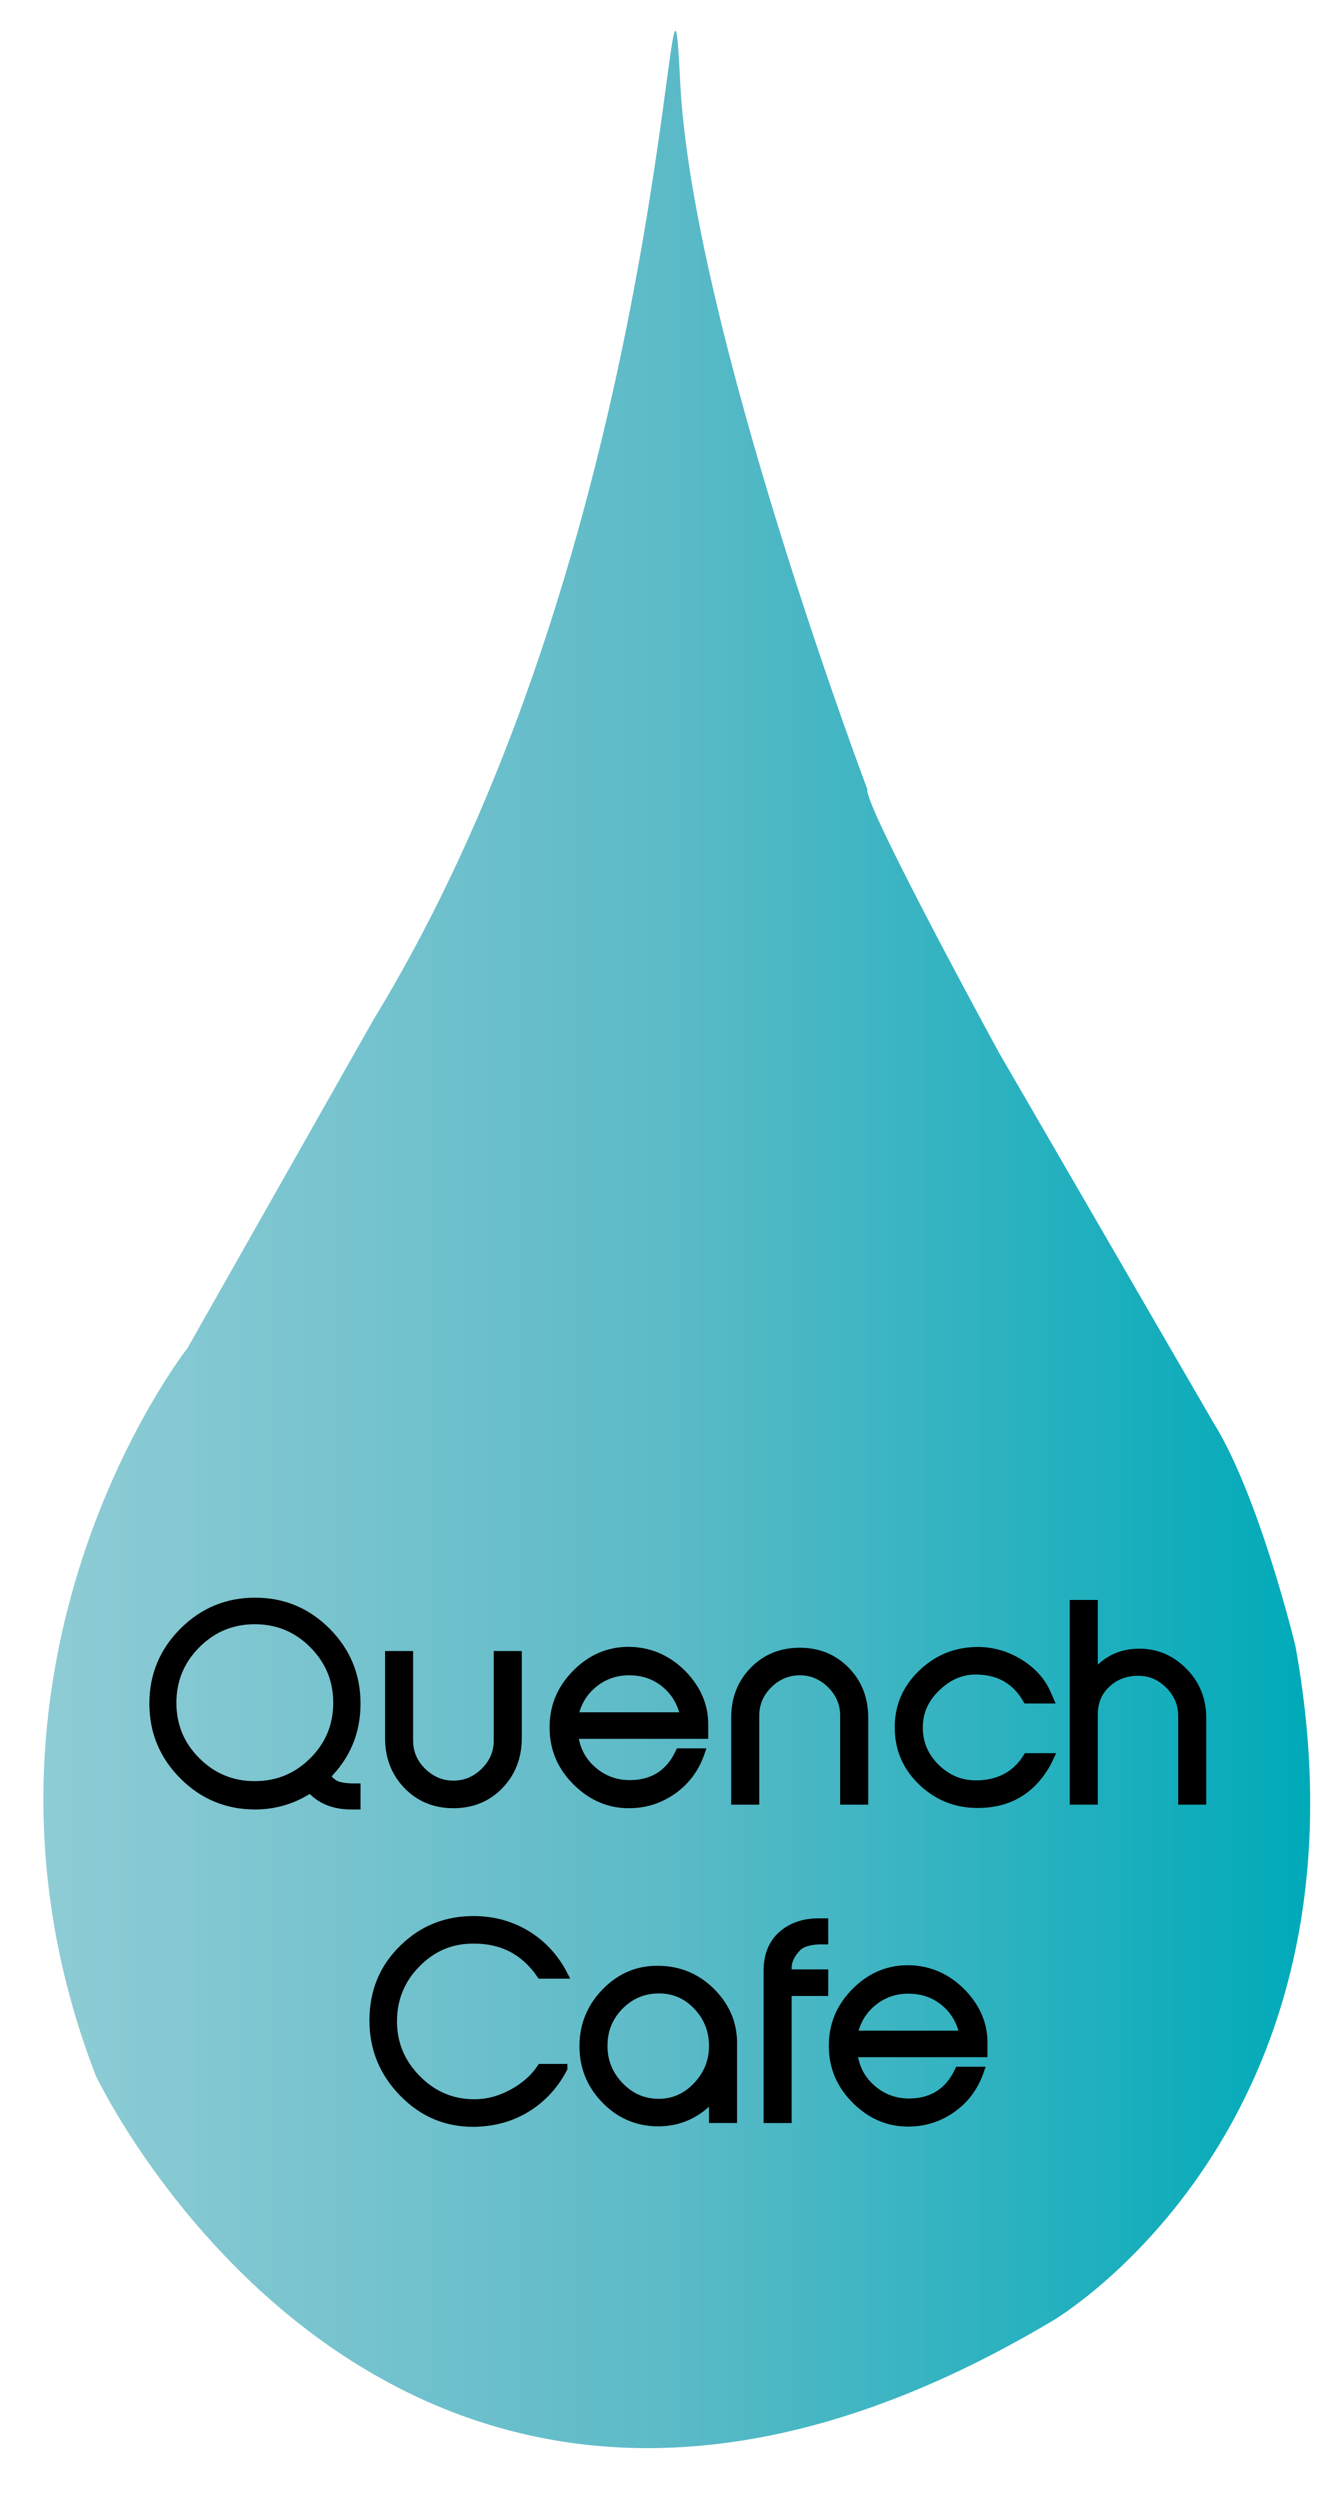 <?xml version="1.0" encoding="utf-8"?>
<!-- Generator: Adobe Illustrator 16.0.0, SVG Export Plug-In . SVG Version: 6.00 Build 0)  -->
<!DOCTYPE svg PUBLIC "-//W3C//DTD SVG 1.1//EN" "http://www.w3.org/Graphics/SVG/1.1/DTD/svg11.dtd">
<svg version="1.1" id="logo" xmlns:x="http://ns.adobe.com/Extensibility/1.0/" xmlns:i="http://ns.adobe.com/AdobeIllustrator/10.0/" xmlns:graph="http://ns.adobe.com/Graphs/1.0/"
	 xmlns="http://www.w3.org/2000/svg" xmlns:xlink="http://www.w3.org/1999/xlink" xmlns:a="http://ns.adobe.com/AdobeSVGViewerExtensions/3.0/"
	 x="0px" y="0px" width="152.667px" height="285.333px" viewBox="0 0 152.667 285.333" enable-background="new 0 0 152.667 285.333"
	 xml:space="preserve">
<linearGradient id="SVGID_1_" gradientUnits="userSpaceOnUse" x1="4.956" y1="141.449" x2="149.605" y2="141.449">
	<stop  offset="0" style="stop-color:#8FCCD5"/>
	<stop  offset="0.5" style="stop-color:#5BBAC7"/>
	<stop  offset="1" style="stop-color:#00AAB9"/>
	<a:midPointStop  offset="0" style="stop-color:#8FCCD5"/>
	<a:midPointStop  offset="0.5" style="stop-color:#8FCCD5"/>
	<a:midPointStop  offset="0.5" style="stop-color:#5BBAC7"/>
	<a:midPointStop  offset="0.5" style="stop-color:#5BBAC7"/>
	<a:midPointStop  offset="1" style="stop-color:#00AAB9"/>
</linearGradient>
<path fill="url(#SVGID_1_)" d="M99.042,90.083c-0.5,1.625,15,30,15,30l24.5,42.25c5.25,8.375,9.375,25.5,9.375,25.5
	c10,55-27.704,77.005-27.704,77.005c-75.046,44.745-109.296-28.005-109.296-28.005c-18-46.75,10.5-83,10.5-83l21.25-37.5
	c35-57.375,33.625-134.75,35-107S99.042,90.083,99.042,90.083z"/>
<g>
	<path stroke="#000000" stroke-miterlimit="10" d="M40.667,194.416c0,3.252-1.159,6.011-3.479,8.276
		c0.387,0.503,0.769,0.842,1.146,1.016c0.377,0.174,0.961,0.281,1.754,0.319h0.58V206h-0.58c-1.972,0-3.519-0.638-4.64-1.914
		c-1.934,1.276-4.041,1.914-6.322,1.914c-3.189,0-5.916-1.132-8.178-3.397s-3.393-4.995-3.393-8.188s1.131-5.923,3.393-8.188
		s4.988-3.397,8.178-3.397c3.19,0,5.911,1.133,8.164,3.398C39.541,188.492,40.667,191.222,40.667,194.416z M38.551,194.328
		c0-2.614-0.924-4.845-2.77-6.695c-1.847-1.849-4.075-2.774-6.685-2.774c-2.61,0-4.839,0.925-6.685,2.774
		c-1.847,1.85-2.77,4.081-2.77,6.695s0.923,4.841,2.77,6.68c1.846,1.84,4.074,2.759,6.685,2.759c2.609,0,4.838-0.919,6.685-2.759
		C37.627,199.168,38.551,196.941,38.551,194.328z"/>
	<path stroke="#000000" stroke-miterlimit="10" d="M59.082,198.344c0,2.146-0.691,3.934-2.073,5.365
		c-1.382,1.431-3.127,2.146-5.234,2.146s-3.853-0.715-5.234-2.146c-1.383-1.431-2.073-3.219-2.073-5.365v-9.425h2.204v9.705
		c0,1.395,0.51,2.591,1.53,3.589c1.021,0.998,2.212,1.496,3.573,1.496s2.552-0.499,3.573-1.496c1.021-0.998,1.531-2.194,1.531-3.589
		v-9.705h2.203V198.344z"/>
	<path stroke="#000000" stroke-miterlimit="10" d="M80.367,197.938H65.52c0.174,1.663,0.88,3.036,2.117,4.118
		c1.237,1.083,2.697,1.614,4.379,1.595c2.61-0.039,4.476-1.247,5.597-3.625h2.35c-0.619,1.779-1.663,3.19-3.133,4.234
		c-1.469,1.044-3.103,1.576-4.9,1.595c-2.262,0.039-4.264-0.788-6.003-2.479c-1.74-1.691-2.63-3.707-2.668-6.046
		c-0.059-2.475,0.816-4.606,2.624-6.395c1.808-1.788,3.939-2.615,6.395-2.479c2.204,0.135,4.118,1.044,5.742,2.726
		c1.566,1.663,2.349,3.519,2.349,5.568V197.938z M78.192,195.908c-0.31-1.547-1.034-2.799-2.175-3.756s-2.504-1.445-4.089-1.464
		c-1.586-0.019-2.973,0.455-4.162,1.421c-1.188,0.967-1.938,2.233-2.247,3.799H78.192z"/>
	<path stroke="#000000" stroke-miterlimit="10" d="M98.638,205.449h-2.204v-9.657c0-1.392-0.511-2.59-1.531-3.596
		c-1.021-1.005-2.212-1.508-3.573-1.508c-1.38,0-2.581,0.503-3.602,1.508c-1.021,1.006-1.531,2.204-1.531,3.596v9.657h-2.204v-9.425
		c0-2.146,0.696-3.929,2.088-5.351c1.393-1.421,3.142-2.131,5.249-2.131c2.089,0,3.828,0.71,5.221,2.131
		c1.392,1.421,2.088,3.205,2.088,5.351V205.449z"/>
	<path stroke="#000000" stroke-miterlimit="10" d="M119.808,200.577l-0.232,0.493c-1.739,3.209-4.427,4.795-8.062,4.756
		c-2.397-0.019-4.466-0.86-6.206-2.523s-2.62-3.683-2.639-6.061c-0.039-2.397,0.816-4.452,2.566-6.163
		c1.749-1.711,3.843-2.585,6.278-2.625c1.74-0.019,3.364,0.435,4.872,1.363c1.431,0.89,2.455,2.011,3.074,3.364l0.318,0.725h-2.499
		c-1.239-2.146-3.138-3.248-5.694-3.306c-1.705-0.039-3.235,0.581-4.591,1.86c-1.415,1.318-2.121,2.878-2.121,4.68
		s0.658,3.347,1.976,4.636c1.316,1.289,2.877,1.923,4.678,1.904c2.576-0.039,4.504-1.073,5.782-3.103H119.808z"/>
	<path stroke="#000000" stroke-miterlimit="10" d="M137.236,205.449h-2.203v-9.628c0-1.392-0.518-2.595-1.551-3.61
		s-2.242-1.503-3.627-1.464c-1.404,0.02-2.588,0.488-3.555,1.406c-0.965,0.918-1.447,2.083-1.447,3.495v9.802h-2.204V183.09h2.204
		v8.178c1.26-1.643,2.879-2.513,4.855-2.61c2.053-0.097,3.822,0.58,5.305,2.03s2.223,3.238,2.223,5.365V205.449z"/>
</g>
<g>
	<path stroke="#000000" stroke-miterlimit="10" d="M64.288,236.041c-1.024,1.934-2.412,3.437-4.161,4.509
		c-1.75,1.073-3.736,1.629-5.96,1.667c-3.151,0.039-5.854-1.092-8.105-3.393s-3.378-5.046-3.378-8.236
		c0-3.287,1.131-6.022,3.393-8.207c2.204-2.165,4.901-3.238,8.091-3.219c2.224,0.02,4.244,0.59,6.062,1.711
		c1.74,1.102,3.093,2.581,4.06,4.437h-2.522c-1.856-2.707-4.447-4.041-7.772-4.002c-2.475,0-4.606,0.895-6.395,2.683
		s-2.711,3.939-2.77,6.452c-0.058,2.61,0.836,4.868,2.683,6.771c1.846,1.905,4.064,2.856,6.655,2.856
		c1.509,0,2.978-0.393,4.408-1.18c1.373-0.749,2.445-1.699,3.219-2.851H64.288z"/>
	<path stroke="#000000" stroke-miterlimit="10" d="M83.66,233.488v0.116v8.178h-2.204v-2.581c-1.791,2.049-3.986,3.035-6.586,2.958
		c-2.272-0.077-4.208-0.957-5.807-2.639s-2.397-3.683-2.397-6.003c0-2.417,0.86-4.49,2.581-6.221c1.721-1.73,3.779-2.547,6.177-2.45
		c2.32,0.077,4.292,0.962,5.916,2.653C82.964,229.192,83.737,231.188,83.66,233.488z M81.456,233.329
		c-0.039-1.744-0.659-3.236-1.86-4.476c-1.202-1.24-2.646-1.86-4.331-1.86c-1.764,0-3.266,0.62-4.506,1.86
		c-1.24,1.24-1.87,2.742-1.889,4.505c-0.039,1.744,0.538,3.271,1.729,4.578s2.631,2,4.316,2.078
		c1.821,0.077,3.376-0.557,4.665-1.904S81.494,235.169,81.456,233.329z"/>
	<path stroke="#000000" stroke-miterlimit="10" d="M94.071,227.283h-4.176v14.5h-2.204v-16.849c0-1.759,0.541-3.118,1.624-4.075
		c1.082-0.957,2.475-1.436,4.176-1.436h0.58v1.972h-0.584c-1.168,0.059-1.996,0.331-2.482,0.818
		c-0.74,0.779-1.109,1.558-1.109,2.337v0.701h4.176V227.283z"/>
	<path stroke="#000000" stroke-miterlimit="10" d="M112.253,234.271H97.405c0.174,1.663,0.88,3.036,2.117,4.118
		c1.237,1.083,2.697,1.614,4.379,1.595c2.61-0.039,4.476-1.247,5.597-3.625h2.35c-0.619,1.779-1.663,3.19-3.133,4.234
		c-1.469,1.044-3.103,1.576-4.9,1.595c-2.262,0.039-4.264-0.788-6.003-2.479c-1.74-1.691-2.63-3.707-2.668-6.046
		c-0.059-2.475,0.816-4.606,2.624-6.395c1.808-1.788,3.939-2.615,6.395-2.479c2.204,0.135,4.118,1.044,5.742,2.726
		c1.566,1.663,2.349,3.519,2.349,5.568V234.271z M110.078,232.242c-0.31-1.547-1.034-2.799-2.175-3.756s-2.504-1.445-4.089-1.464
		c-1.586-0.019-2.973,0.455-4.162,1.421c-1.188,0.967-1.938,2.233-2.247,3.799H110.078z"/>
</g>
</svg>
